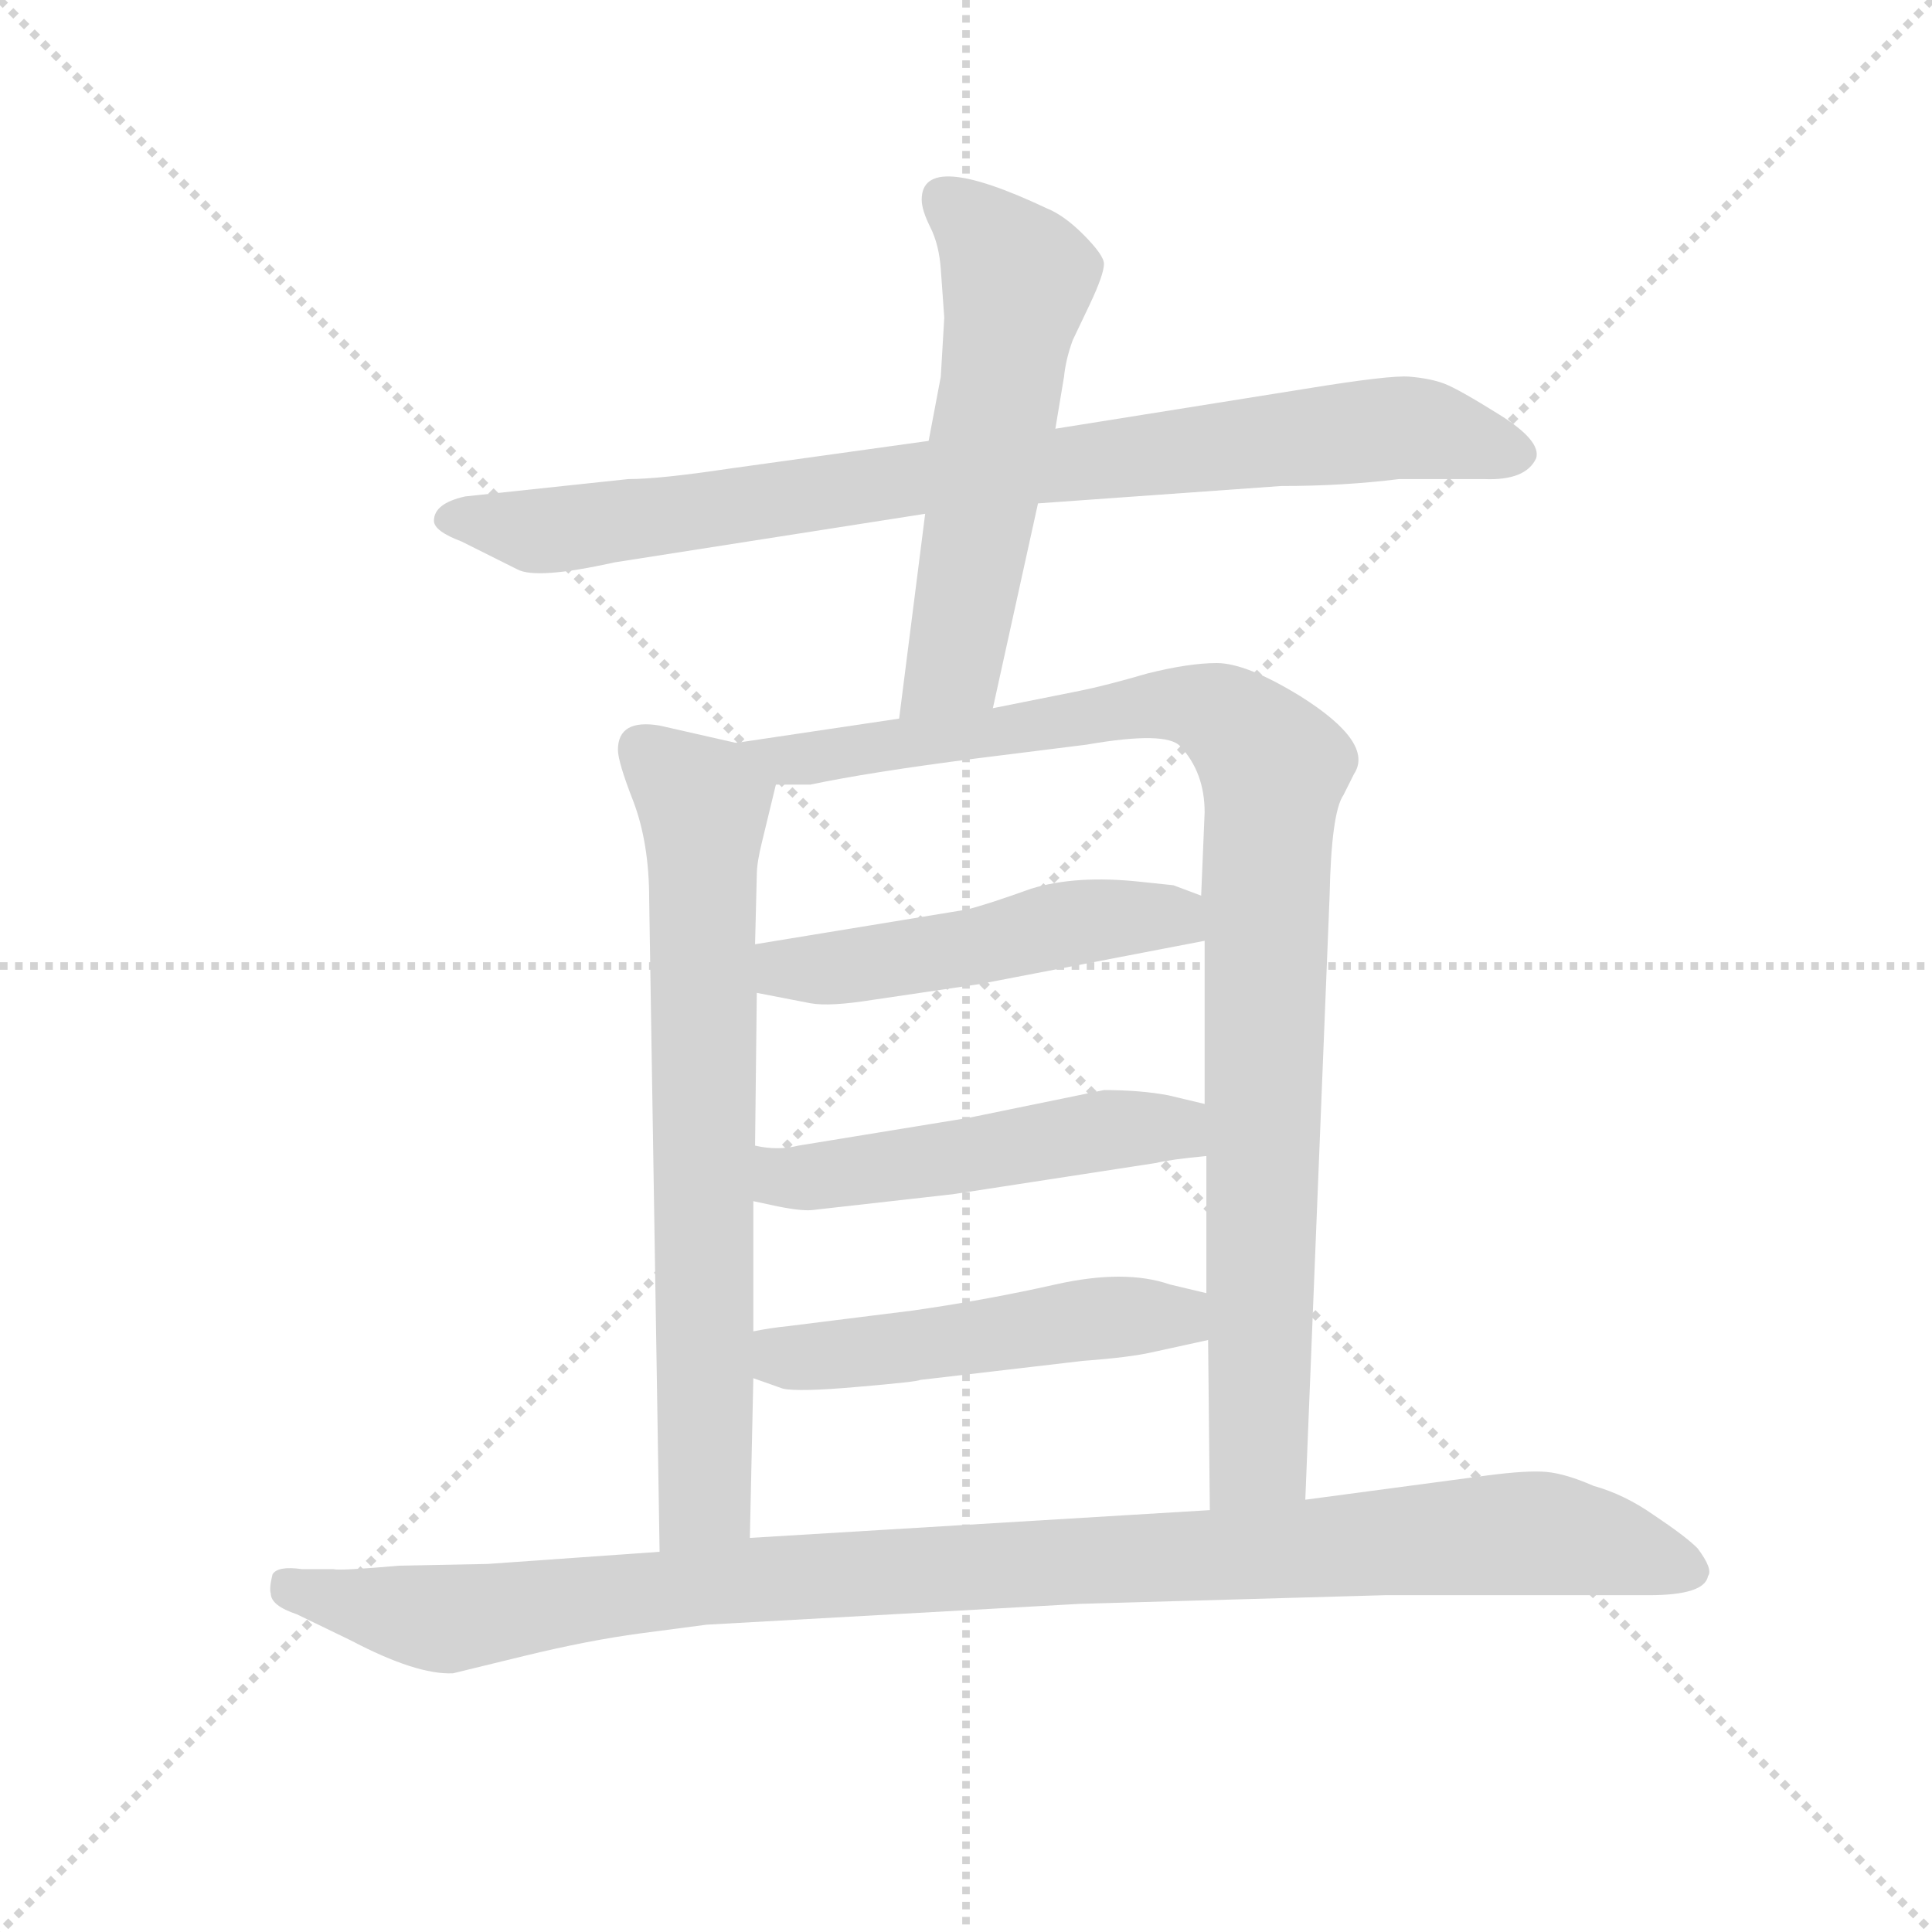 <svg version="1.1" viewBox="0 0 1024 1024" xmlns="http://www.w3.org/2000/svg">
  <g stroke="lightgray" stroke-dasharray="1,1" stroke-width="1" transform="scale(4, 4)">
    <line x1="0" y1="0" x2="256" y2="256"></line>
    <line x1="256" y1="0" x2="0" y2="256"></line>
    <line x1="128" y1="0" x2="128" y2="256"></line>
    <line x1="0" y1="128" x2="256" y2="128"></line>
  </g>
  <g transform="scale(0.92, -0.92) translate(60, -830)">
    <style type="text/css">
      
        @keyframes keyframes0 {
          from {
            stroke: blue;
            stroke-dashoffset: 879;
            stroke-width: 128;
          }
          74% {
            animation-timing-function: step-end;
            stroke: blue;
            stroke-dashoffset: 0;
            stroke-width: 128;
          }
          to {
            stroke: black;
            stroke-width: 1024;
          }
        }
        #make-me-a-hanzi-animation-0 {
          animation: keyframes0 0.965s both;
          animation-delay: 0s;
          animation-timing-function: linear;
        }
      
        @keyframes keyframes1 {
          from {
            stroke: blue;
            stroke-dashoffset: 580;
            stroke-width: 128;
          }
          65% {
            animation-timing-function: step-end;
            stroke: blue;
            stroke-dashoffset: 0;
            stroke-width: 128;
          }
          to {
            stroke: black;
            stroke-width: 1024;
          }
        }
        #make-me-a-hanzi-animation-1 {
          animation: keyframes1 0.722s both;
          animation-delay: 0.965s;
          animation-timing-function: linear;
        }
      
        @keyframes keyframes2 {
          from {
            stroke: blue;
            stroke-dashoffset: 732;
            stroke-width: 128;
          }
          70% {
            animation-timing-function: step-end;
            stroke: blue;
            stroke-dashoffset: 0;
            stroke-width: 128;
          }
          to {
            stroke: black;
            stroke-width: 1024;
          }
        }
        #make-me-a-hanzi-animation-2 {
          animation: keyframes2 0.846s both;
          animation-delay: 1.687s;
          animation-timing-function: linear;
        }
      
        @keyframes keyframes3 {
          from {
            stroke: blue;
            stroke-dashoffset: 1004;
            stroke-width: 128;
          }
          77% {
            animation-timing-function: step-end;
            stroke: blue;
            stroke-dashoffset: 0;
            stroke-width: 128;
          }
          to {
            stroke: black;
            stroke-width: 1024;
          }
        }
        #make-me-a-hanzi-animation-3 {
          animation: keyframes3 1.067s both;
          animation-delay: 2.533s;
          animation-timing-function: linear;
        }
      
        @keyframes keyframes4 {
          from {
            stroke: blue;
            stroke-dashoffset: 505;
            stroke-width: 128;
          }
          62% {
            animation-timing-function: step-end;
            stroke: blue;
            stroke-dashoffset: 0;
            stroke-width: 128;
          }
          to {
            stroke: black;
            stroke-width: 1024;
          }
        }
        #make-me-a-hanzi-animation-4 {
          animation: keyframes4 0.661s both;
          animation-delay: 3.6s;
          animation-timing-function: linear;
        }
      
        @keyframes keyframes5 {
          from {
            stroke: blue;
            stroke-dashoffset: 511;
            stroke-width: 128;
          }
          62% {
            animation-timing-function: step-end;
            stroke: blue;
            stroke-dashoffset: 0;
            stroke-width: 128;
          }
          to {
            stroke: black;
            stroke-width: 1024;
          }
        }
        #make-me-a-hanzi-animation-5 {
          animation: keyframes5 0.666s both;
          animation-delay: 4.261s;
          animation-timing-function: linear;
        }
      
        @keyframes keyframes6 {
          from {
            stroke: blue;
            stroke-dashoffset: 510;
            stroke-width: 128;
          }
          62% {
            animation-timing-function: step-end;
            stroke: blue;
            stroke-dashoffset: 0;
            stroke-width: 128;
          }
          to {
            stroke: black;
            stroke-width: 1024;
          }
        }
        #make-me-a-hanzi-animation-6 {
          animation: keyframes6 0.665s both;
          animation-delay: 4.927s;
          animation-timing-function: linear;
        }
      
        @keyframes keyframes7 {
          from {
            stroke: blue;
            stroke-dashoffset: 1073;
            stroke-width: 128;
          }
          78% {
            animation-timing-function: step-end;
            stroke: blue;
            stroke-dashoffset: 0;
            stroke-width: 128;
          }
          to {
            stroke: black;
            stroke-width: 1024;
          }
        }
        #make-me-a-hanzi-animation-7 {
          animation: keyframes7 1.123s both;
          animation-delay: 5.592s;
          animation-timing-function: linear;
        }
      
    </style>
    
      <path d="M 746 554 L 795 554 Q 819 553 825 566 Q 828 576 804 591 Q 780 606 772 609 Q 764 612 752 613 Q 741 614 692 606 L 548 583 L 475 576 L 360 560 Q 320 554 302 554 L 208 544 Q 190 540 190 530 Q 190 524 206 518 L 238 502 Q 249 496 294 506 L 473 534 L 538 540 L 678 550 Q 714 550 746 554 Z" fill="lightgray"></path>
    
      <path d="M 548 583 L 553 613 Q 554 623 558 634 L 568 655 Q 576 672 576 678 Q 576 683 564 695 Q 553 706 543 710 Q 471 744 471 715 Q 471 709 476 699 Q 481 689 482 675 L 484 647 L 482 613 L 475 576 L 473 534 L 458 416 C 454 386 506 393 512 422 L 538 540 L 548 583 Z" fill="lightgray"></path>
    
      <path d="M 364 402 L 320 412 Q 296 416 296 398 Q 296 391 305 368 Q 314 344 314 312 L 320 -64 C 320 -94 371 -86 372 -56 L 374 36 L 374 63 L 374 138 L 375 170 L 376 258 L 375 286 L 376 326 Q 376 333 379 345 L 387 378 C 391 396 391 396 364 402 Z" fill="lightgray"></path>
    
      <path d="M 458 416 L 364 402 C 334 398 357 377 387 378 L 407 378 Q 440 385 502 393 L 566 401 Q 612 409 620 400 Q 634 385 634 362 L 632 314 L 634 288 L 634 194 L 635 164 L 635 85 L 636 58 L 637 -40 C 637 -70 691 -64 692 -34 L 706 314 Q 707 362 714 372 L 720 384 Q 732 402 689 429 Q 658 448 641 448 Q 625 448 601 442 Q 577 435 562 432 L 512 422 L 458 416 Z" fill="lightgray"></path>
    
      <path d="M 376 258 L 407 252 Q 418 250 443 254 L 504 263 L 634 288 C 663 294 660 303 632 314 L 616 320 L 597 322 Q 560 326 534 318 Q 509 309 497 306 L 375 286 C 345 281 347 264 376 258 Z" fill="lightgray"></path>
    
      <path d="M 409 133 L 489 142 L 606 160 Q 614 162 635 164 C 665 167 663 187 634 194 L 613 199 Q 597 202 576 202 L 498 186 L 400 170 Q 388 167 375 170 C 345 175 345 144 374 138 L 388 135 Q 403 132 409 133 Z" fill="lightgray"></path>
    
      <path d="M 374 36 L 391 30 Q 400 28 434 31 Q 469 34 470 35 L 564 46 Q 591 48 604 51 L 636 58 C 665 64 664 78 635 85 L 614 90 Q 588 99 548 90 Q 508 81 466 75 L 394 66 Q 384 65 374 63 C 344 58 346 46 374 36 Z" fill="lightgray"></path>
    
      <path d="M 320 -64 L 221 -71 L 170 -72 Q 136 -75 132 -74 L 114 -74 Q 100 -72 97 -77 Q 95 -85 96 -88 Q 96 -95 111 -100 L 142 -115 Q 180 -135 201 -134 L 242 -124 Q 279 -115 309 -111 L 347 -106 L 562 -94 L 738 -89 L 890 -89 Q 922 -89 924 -78 Q 927 -74 918 -62 Q 911 -55 893 -43 Q 876 -31 858 -26 Q 842 -19 831 -18 Q 820 -17 797 -20 L 692 -34 L 637 -40 L 372 -56 L 320 -64 Z" fill="lightgray"></path>
    
    
      <clipPath id="make-me-a-hanzi-clip-0">
        <path d="M 746 554 L 795 554 Q 819 553 825 566 Q 828 576 804 591 Q 780 606 772 609 Q 764 612 752 613 Q 741 614 692 606 L 548 583 L 475 576 L 360 560 Q 320 554 302 554 L 208 544 Q 190 540 190 530 Q 190 524 206 518 L 238 502 Q 249 496 294 506 L 473 534 L 538 540 L 678 550 Q 714 550 746 554 Z"></path>
      </clipPath>
      <path clip-path="url(#make-me-a-hanzi-clip-0)" d="M 198 531 L 263 525 L 484 557 L 748 584 L 815 568" fill="none" id="make-me-a-hanzi-animation-0" stroke-dasharray="751 1502" stroke-linecap="round"></path>
    
      <clipPath id="make-me-a-hanzi-clip-1">
        <path d="M 548 583 L 553 613 Q 554 623 558 634 L 568 655 Q 576 672 576 678 Q 576 683 564 695 Q 553 706 543 710 Q 471 744 471 715 Q 471 709 476 699 Q 481 689 482 675 L 484 647 L 482 613 L 475 576 L 473 534 L 458 416 C 454 386 506 393 512 422 L 538 540 L 548 583 Z"></path>
      </clipPath>
      <path clip-path="url(#make-me-a-hanzi-clip-1)" d="M 483 716 L 517 685 L 526 668 L 489 446 L 464 423" fill="none" id="make-me-a-hanzi-animation-1" stroke-dasharray="452 904" stroke-linecap="round"></path>
    
      <clipPath id="make-me-a-hanzi-clip-2">
        <path d="M 364 402 L 320 412 Q 296 416 296 398 Q 296 391 305 368 Q 314 344 314 312 L 320 -64 C 320 -94 371 -86 372 -56 L 374 36 L 374 63 L 374 138 L 375 170 L 376 258 L 375 286 L 376 326 Q 376 333 379 345 L 387 378 C 391 396 391 396 364 402 Z"></path>
      </clipPath>
      <path clip-path="url(#make-me-a-hanzi-clip-2)" d="M 312 398 L 345 367 L 347 -17 L 346 -33 L 325 -56" fill="none" id="make-me-a-hanzi-animation-2" stroke-dasharray="604 1208" stroke-linecap="round"></path>
    
      <clipPath id="make-me-a-hanzi-clip-3">
        <path d="M 458 416 L 364 402 C 334 398 357 377 387 378 L 407 378 Q 440 385 502 393 L 566 401 Q 612 409 620 400 Q 634 385 634 362 L 632 314 L 634 288 L 634 194 L 635 164 L 635 85 L 636 58 L 637 -40 C 637 -70 691 -64 692 -34 L 706 314 Q 707 362 714 372 L 720 384 Q 732 402 689 429 Q 658 448 641 448 Q 625 448 601 442 Q 577 435 562 432 L 512 422 L 458 416 Z"></path>
      </clipPath>
      <path clip-path="url(#make-me-a-hanzi-clip-3)" d="M 372 402 L 393 392 L 409 393 L 613 425 L 647 416 L 674 385 L 665 -8 L 643 -33" fill="none" id="make-me-a-hanzi-animation-3" stroke-dasharray="876 1752" stroke-linecap="round"></path>
    
      <clipPath id="make-me-a-hanzi-clip-4">
        <path d="M 376 258 L 407 252 Q 418 250 443 254 L 504 263 L 634 288 C 663 294 660 303 632 314 L 616 320 L 597 322 Q 560 326 534 318 Q 509 309 497 306 L 375 286 C 345 281 347 264 376 258 Z"></path>
      </clipPath>
      <path clip-path="url(#make-me-a-hanzi-clip-4)" d="M 384 279 L 392 272 L 421 272 L 587 302 L 614 302 L 625 294" fill="none" id="make-me-a-hanzi-animation-4" stroke-dasharray="377 754" stroke-linecap="round"></path>
    
      <clipPath id="make-me-a-hanzi-clip-5">
        <path d="M 409 133 L 489 142 L 606 160 Q 614 162 635 164 C 665 167 663 187 634 194 L 613 199 Q 597 202 576 202 L 498 186 L 400 170 Q 388 167 375 170 C 345 175 345 144 374 138 L 388 135 Q 403 132 409 133 Z"></path>
      </clipPath>
      <path clip-path="url(#make-me-a-hanzi-clip-5)" d="M 381 164 L 388 154 L 414 152 L 573 179 L 614 180 L 625 171" fill="none" id="make-me-a-hanzi-animation-5" stroke-dasharray="383 766" stroke-linecap="round"></path>
    
      <clipPath id="make-me-a-hanzi-clip-6">
        <path d="M 374 36 L 391 30 Q 400 28 434 31 Q 469 34 470 35 L 564 46 Q 591 48 604 51 L 636 58 C 665 64 664 78 635 85 L 614 90 Q 588 99 548 90 Q 508 81 466 75 L 394 66 Q 384 65 374 63 C 344 58 346 46 374 36 Z"></path>
      </clipPath>
      <path clip-path="url(#make-me-a-hanzi-clip-6)" d="M 380 56 L 397 48 L 423 49 L 594 72 L 615 72 L 629 64" fill="none" id="make-me-a-hanzi-animation-6" stroke-dasharray="382 764" stroke-linecap="round"></path>
    
      <clipPath id="make-me-a-hanzi-clip-7">
        <path d="M 320 -64 L 221 -71 L 170 -72 Q 136 -75 132 -74 L 114 -74 Q 100 -72 97 -77 Q 95 -85 96 -88 Q 96 -95 111 -100 L 142 -115 Q 180 -135 201 -134 L 242 -124 Q 279 -115 309 -111 L 347 -106 L 562 -94 L 738 -89 L 890 -89 Q 922 -89 924 -78 Q 927 -74 918 -62 Q 911 -55 893 -43 Q 876 -31 858 -26 Q 842 -19 831 -18 Q 820 -17 797 -20 L 692 -34 L 637 -40 L 372 -56 L 320 -64 Z"></path>
      </clipPath>
      <path clip-path="url(#make-me-a-hanzi-clip-7)" d="M 104 -83 L 197 -103 L 381 -79 L 819 -53 L 863 -59 L 914 -75" fill="none" id="make-me-a-hanzi-animation-7" stroke-dasharray="945 1890" stroke-linecap="round"></path>
    
  </g>
</svg>